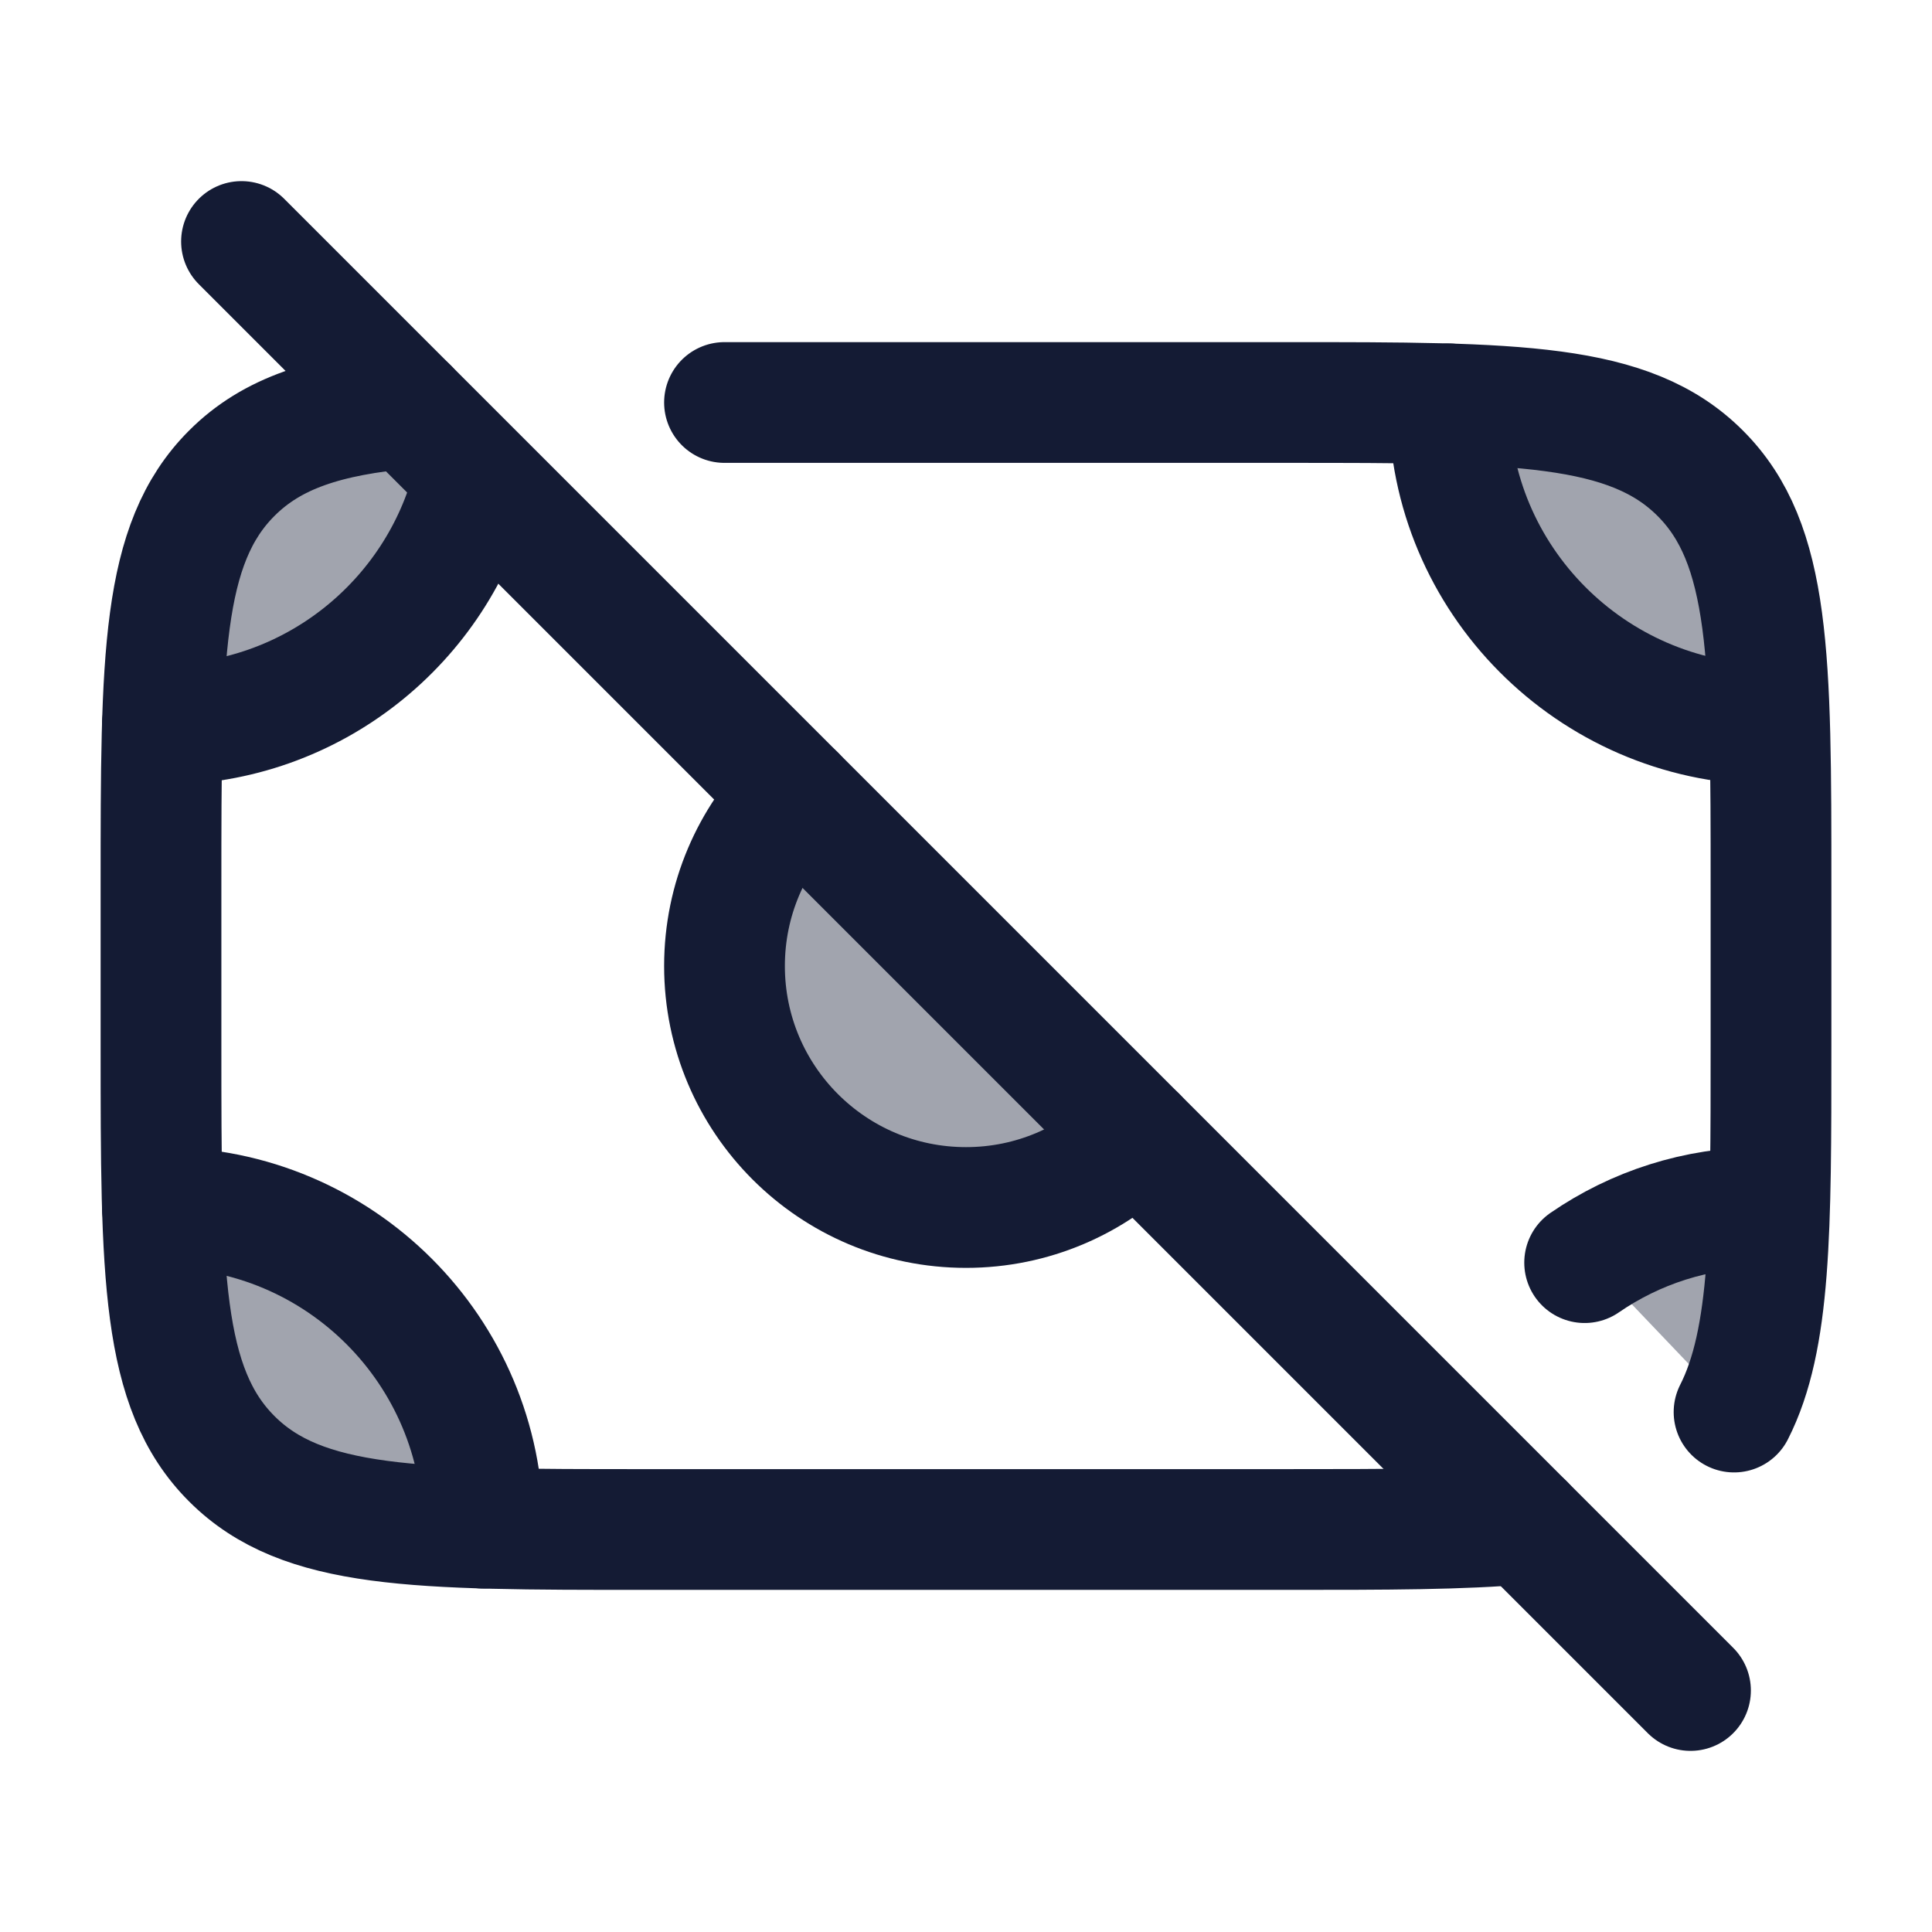 <svg width="24" height="24" viewBox="0 0 24 24" fill="none" xmlns="http://www.w3.org/2000/svg">
<g opacity="0.4">
<path d="M9 12C9 13.657 10.343 15 12 15C12.828 15 13.578 14.664 14.121 14.121L9.879 9.879C9.336 10.422 9 11.172 9 12Z" fill="#141B34"/>
<path d="M18 5C18 7.209 19.791 9 22 9C22 7.6 22 6.9 21.727 6.365C21.488 5.895 21.105 5.512 20.635 5.272C20.1 5 19.4 5 18 5Z" fill="#141B34"/>
<path d="M6 19C6 16.791 4.209 15 2 15C2 16.4 2 17.1 2.272 17.635C2.512 18.105 2.895 18.488 3.365 18.727C3.9 19 4.6 19 6 19Z" fill="#141B34"/>
<path d="M2.272 6.365C2 6.9 2 7.6 2 9C3.9 9 5.491 7.675 5.899 5.899L5.005 5.005C4.233 5.02 3.755 5.074 3.365 5.272C2.895 5.512 2.512 5.895 2.272 6.365Z" fill="#141B34"/>
<path d="M21.696 17.696C21.968 17.161 22 16.4 22 15C21.175 15 20.408 15.25 19.771 15.678L21.696 17.696Z" fill="#141B34"/>
</g>
<path d="M2.017 15C4.217 15 6 16.783 6 18.983" stroke="#141B34" stroke-width="1.5" stroke-linecap="round" stroke-linejoin="round"/>
<path d="M2.017 9C3.877 9 5.439 7.725 5.877 6.002" stroke="#141B34" stroke-width="1.5" stroke-linecap="round" stroke-linejoin="round"/>
<path d="M18 5.017C18 7.198 19.769 8.969 21.942 9" stroke="#141B34" stroke-width="1.5" stroke-linecap="round" stroke-linejoin="round"/>
<path d="M9.879 9.879C9.336 10.422 9 11.172 9 12C9 13.657 10.343 15 12 15C12.828 15 13.578 14.664 14.121 14.121" stroke="#141B34" stroke-width="1.5" stroke-linecap="round" stroke-linejoin="round"/>
<path d="M3 3L21 21" stroke="#141B34" stroke-width="1.5" stroke-linecap="round" stroke-linejoin="round"/>
<path d="M21.891 15C21.072 15 20.312 15.253 19.685 15.685" stroke="#141B34" stroke-width="1.5" stroke-linecap="round" stroke-linejoin="round"/>
<path d="M21.541 17.541C22 16.639 22 15.278 22 13V11C22 8.172 22 6.757 21.121 5.879C20.243 5 18.828 5 16 5H9M18.93 18.93C18.168 19 17.214 19 16 19H8C5.172 19 3.757 19 2.879 18.121C2 17.243 2 15.828 2 13V11C2 8.172 2 6.757 2.879 5.879C3.38 5.377 4.056 5.162 5.07 5.07" stroke="#141B34" stroke-width="1.5" stroke-linecap="round" stroke-linejoin="round"/>
</svg>
